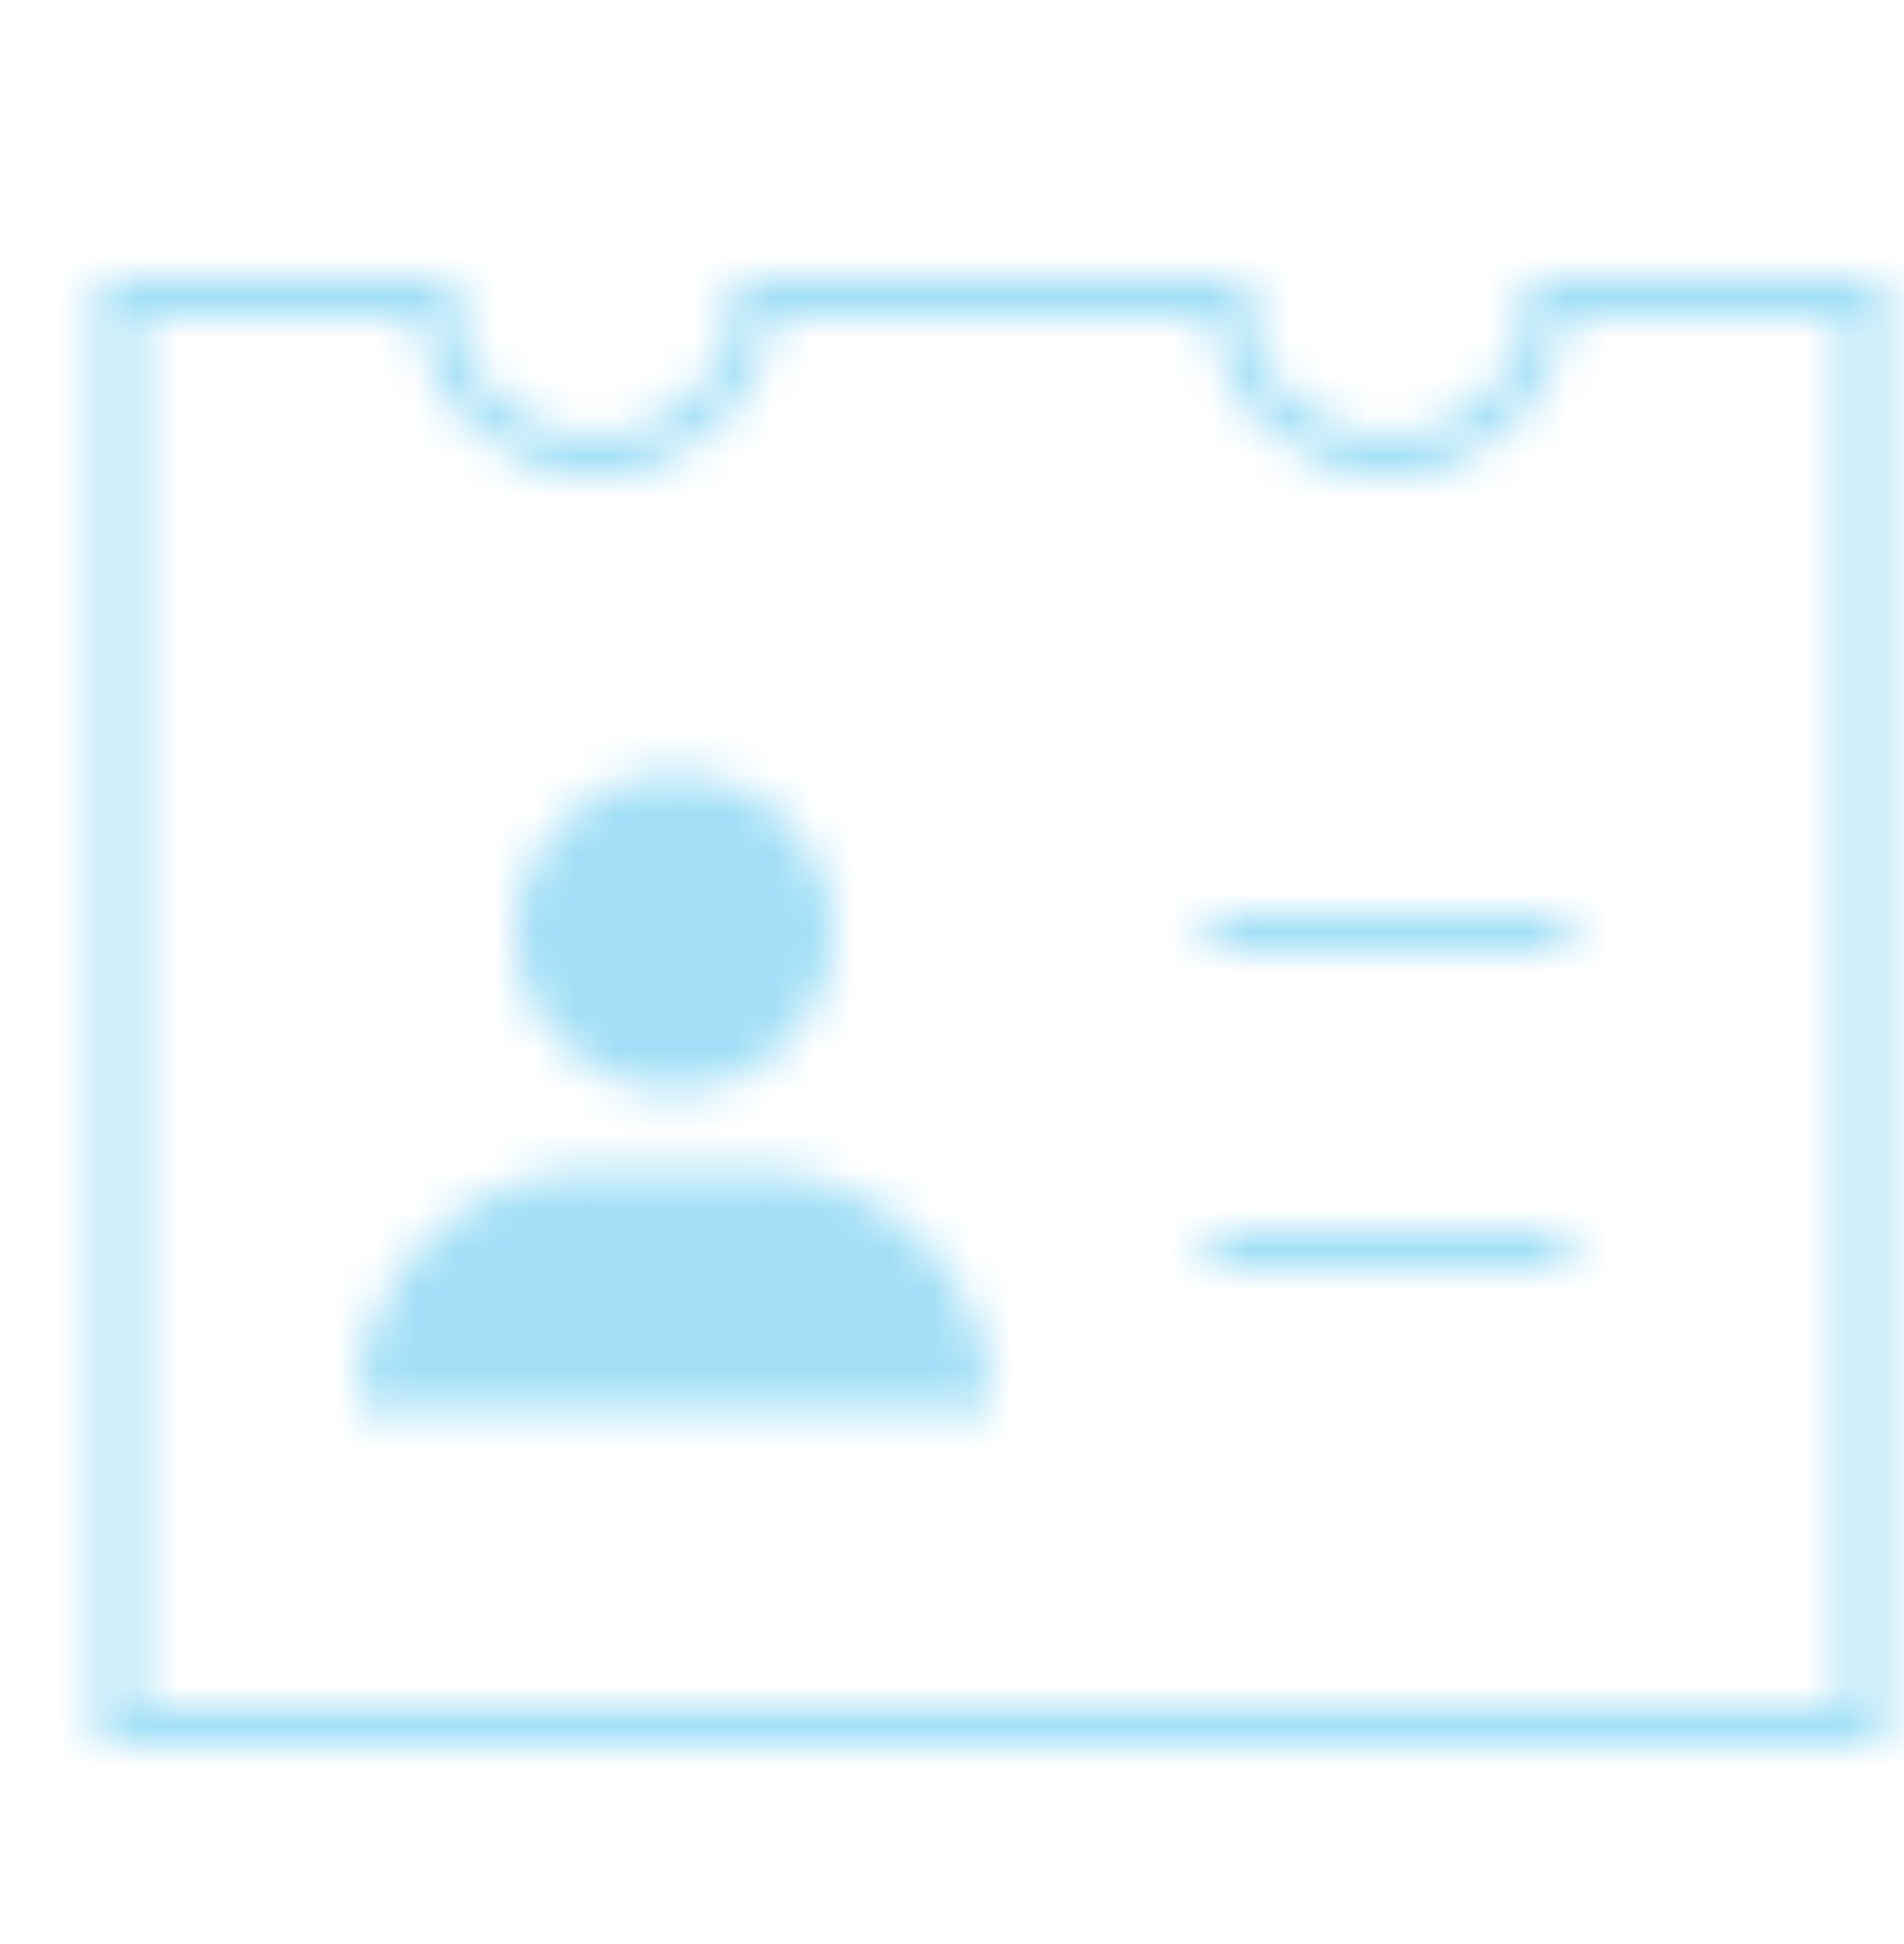 <?xml version="1.0" encoding="UTF-8"?>
<svg xmlns="http://www.w3.org/2000/svg" width="48" height="49" viewBox="0 0 48 49" fill="none">
  <mask id="mask0" maskUnits="userSpaceOnUse" x="0" y="0" width="48" height="49">
    <path d="M31 23.5H39" stroke="#68819D" stroke-miterlimit="10" stroke-linecap="square"></path>
    <path d="M31 31.5H39" stroke="#68819D" stroke-miterlimit="10" stroke-linecap="square"></path>
    <path d="M9 35.5C9 32.186 11.686 29.5 15 29.5H19C22.314 29.5 25 32.186 25 35.5H9Z" fill="#68819D"></path>
    <path d="M39 7.5C39 9.71 37.21 11.5 35 11.5C32.79 11.5 31 9.71 31 7.5H19C19 9.71 17.21 11.5 15 11.5C12.79 11.5 11 9.71 11 7.5H3V43.5H47V7.5H39Z" stroke="#68819D" stroke-miterlimit="10" stroke-linecap="square"></path>
    <path d="M17 27.5C19.209 27.5 21 25.709 21 23.5C21 21.291 19.209 19.5 17 19.5C14.791 19.5 13 21.291 13 23.5C13 25.709 14.791 27.5 17 27.5Z" fill="#68819D"></path>
  </mask>
  <g mask="url(#mask0)">
    <rect y="0.5" width="48" height="48" fill="#A2DFF7"></rect>
  </g>
</svg>
